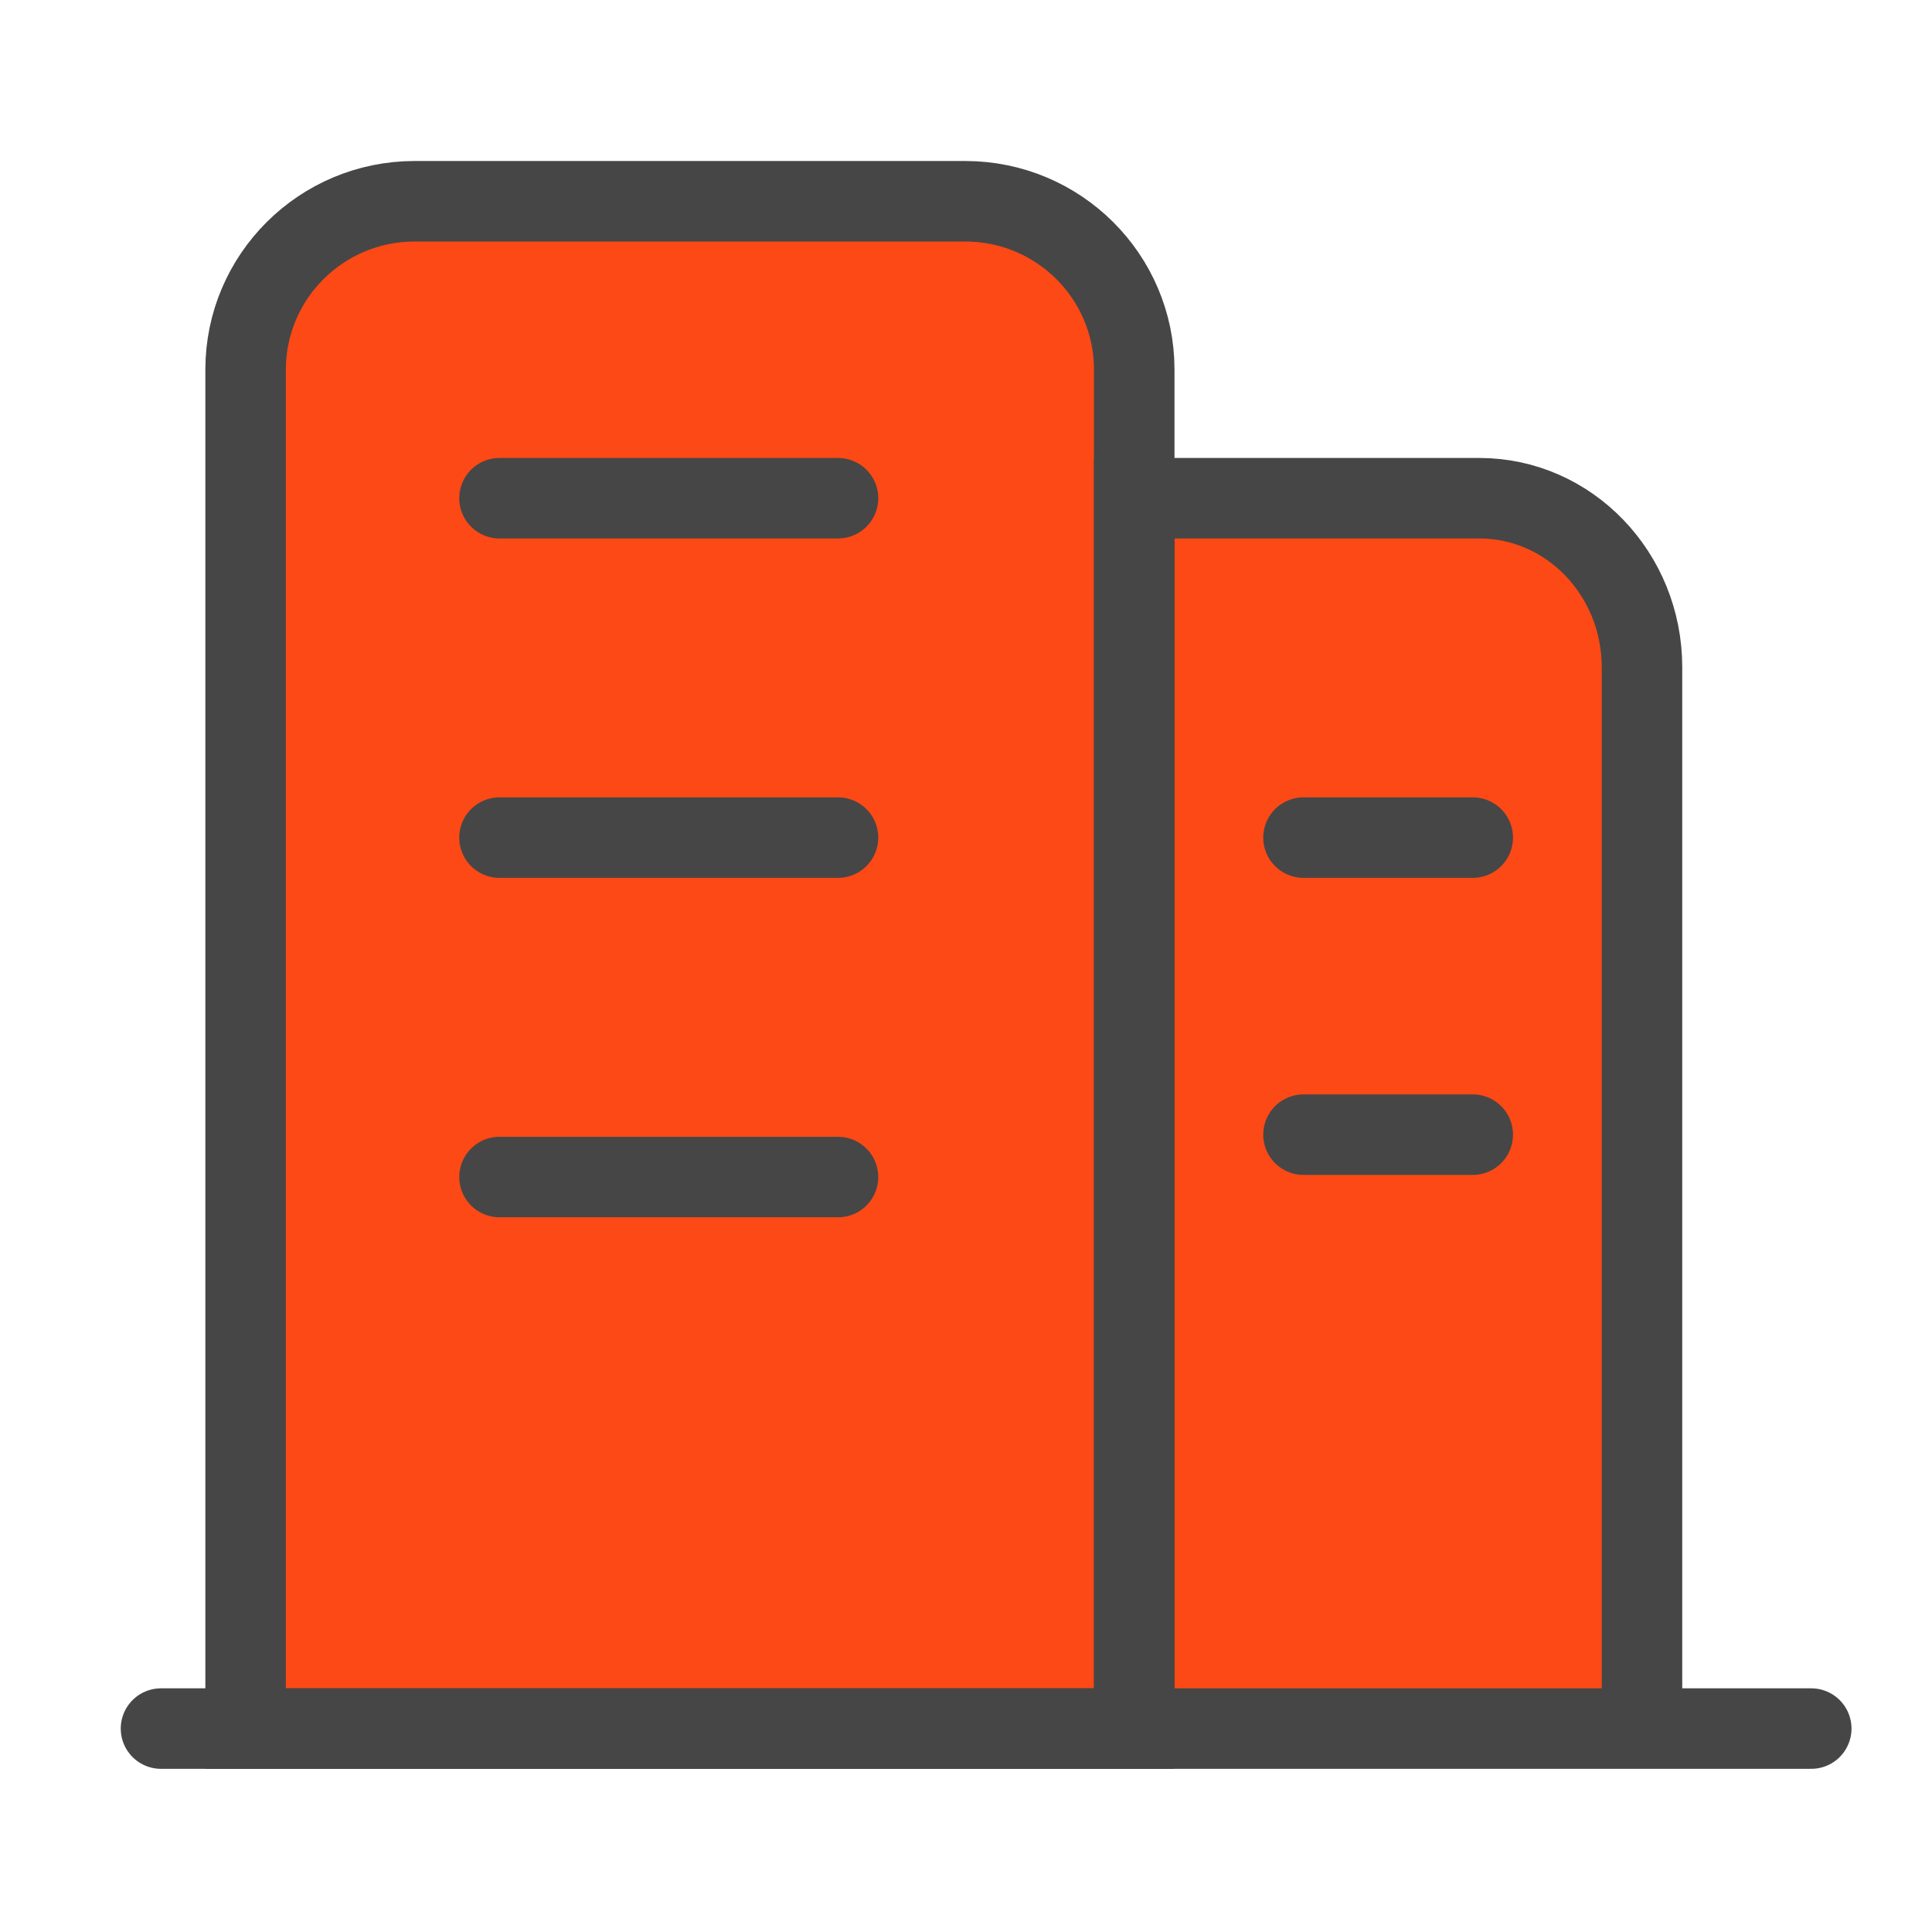 <svg xmlns="http://www.w3.org/2000/svg" width="48" height="48" viewBox="0 0 48 48">
    <g fill="none" fill-rule="evenodd">
        <path fill="#FD4915" d="M28.077 42.946H6V9.183C6 6.873 7.88 5 10.202 5h13.675c2.32 0 4.2 1.872 4.2 4.183v33.763zM40.692 42.946H28.077V12.378h8.575c2.231 0 4.04 1.882 4.04 4.2v26.368z"/>
        <path stroke="#464646" stroke-linecap="round" stroke-width="2" d="M28.18 42.946H6.102V9.183C6.103 6.873 7.983 5 10.304 5H23.98c2.32 0 4.2 1.872 4.2 4.183v33.763z"/>
        <path stroke="#464646" stroke-linecap="round" stroke-width="2" d="M40.795 42.946H28.179V12.378h8.576c2.23 0 4.04 1.882 4.04 4.2v26.368zM4 42.946h41M12.41 12.378h8.41M12.41 20.81h8.41M32.385 20.81h4.205M32.385 28.19h4.205M12.41 29.243h8.41"/>
    </g>
</svg>
